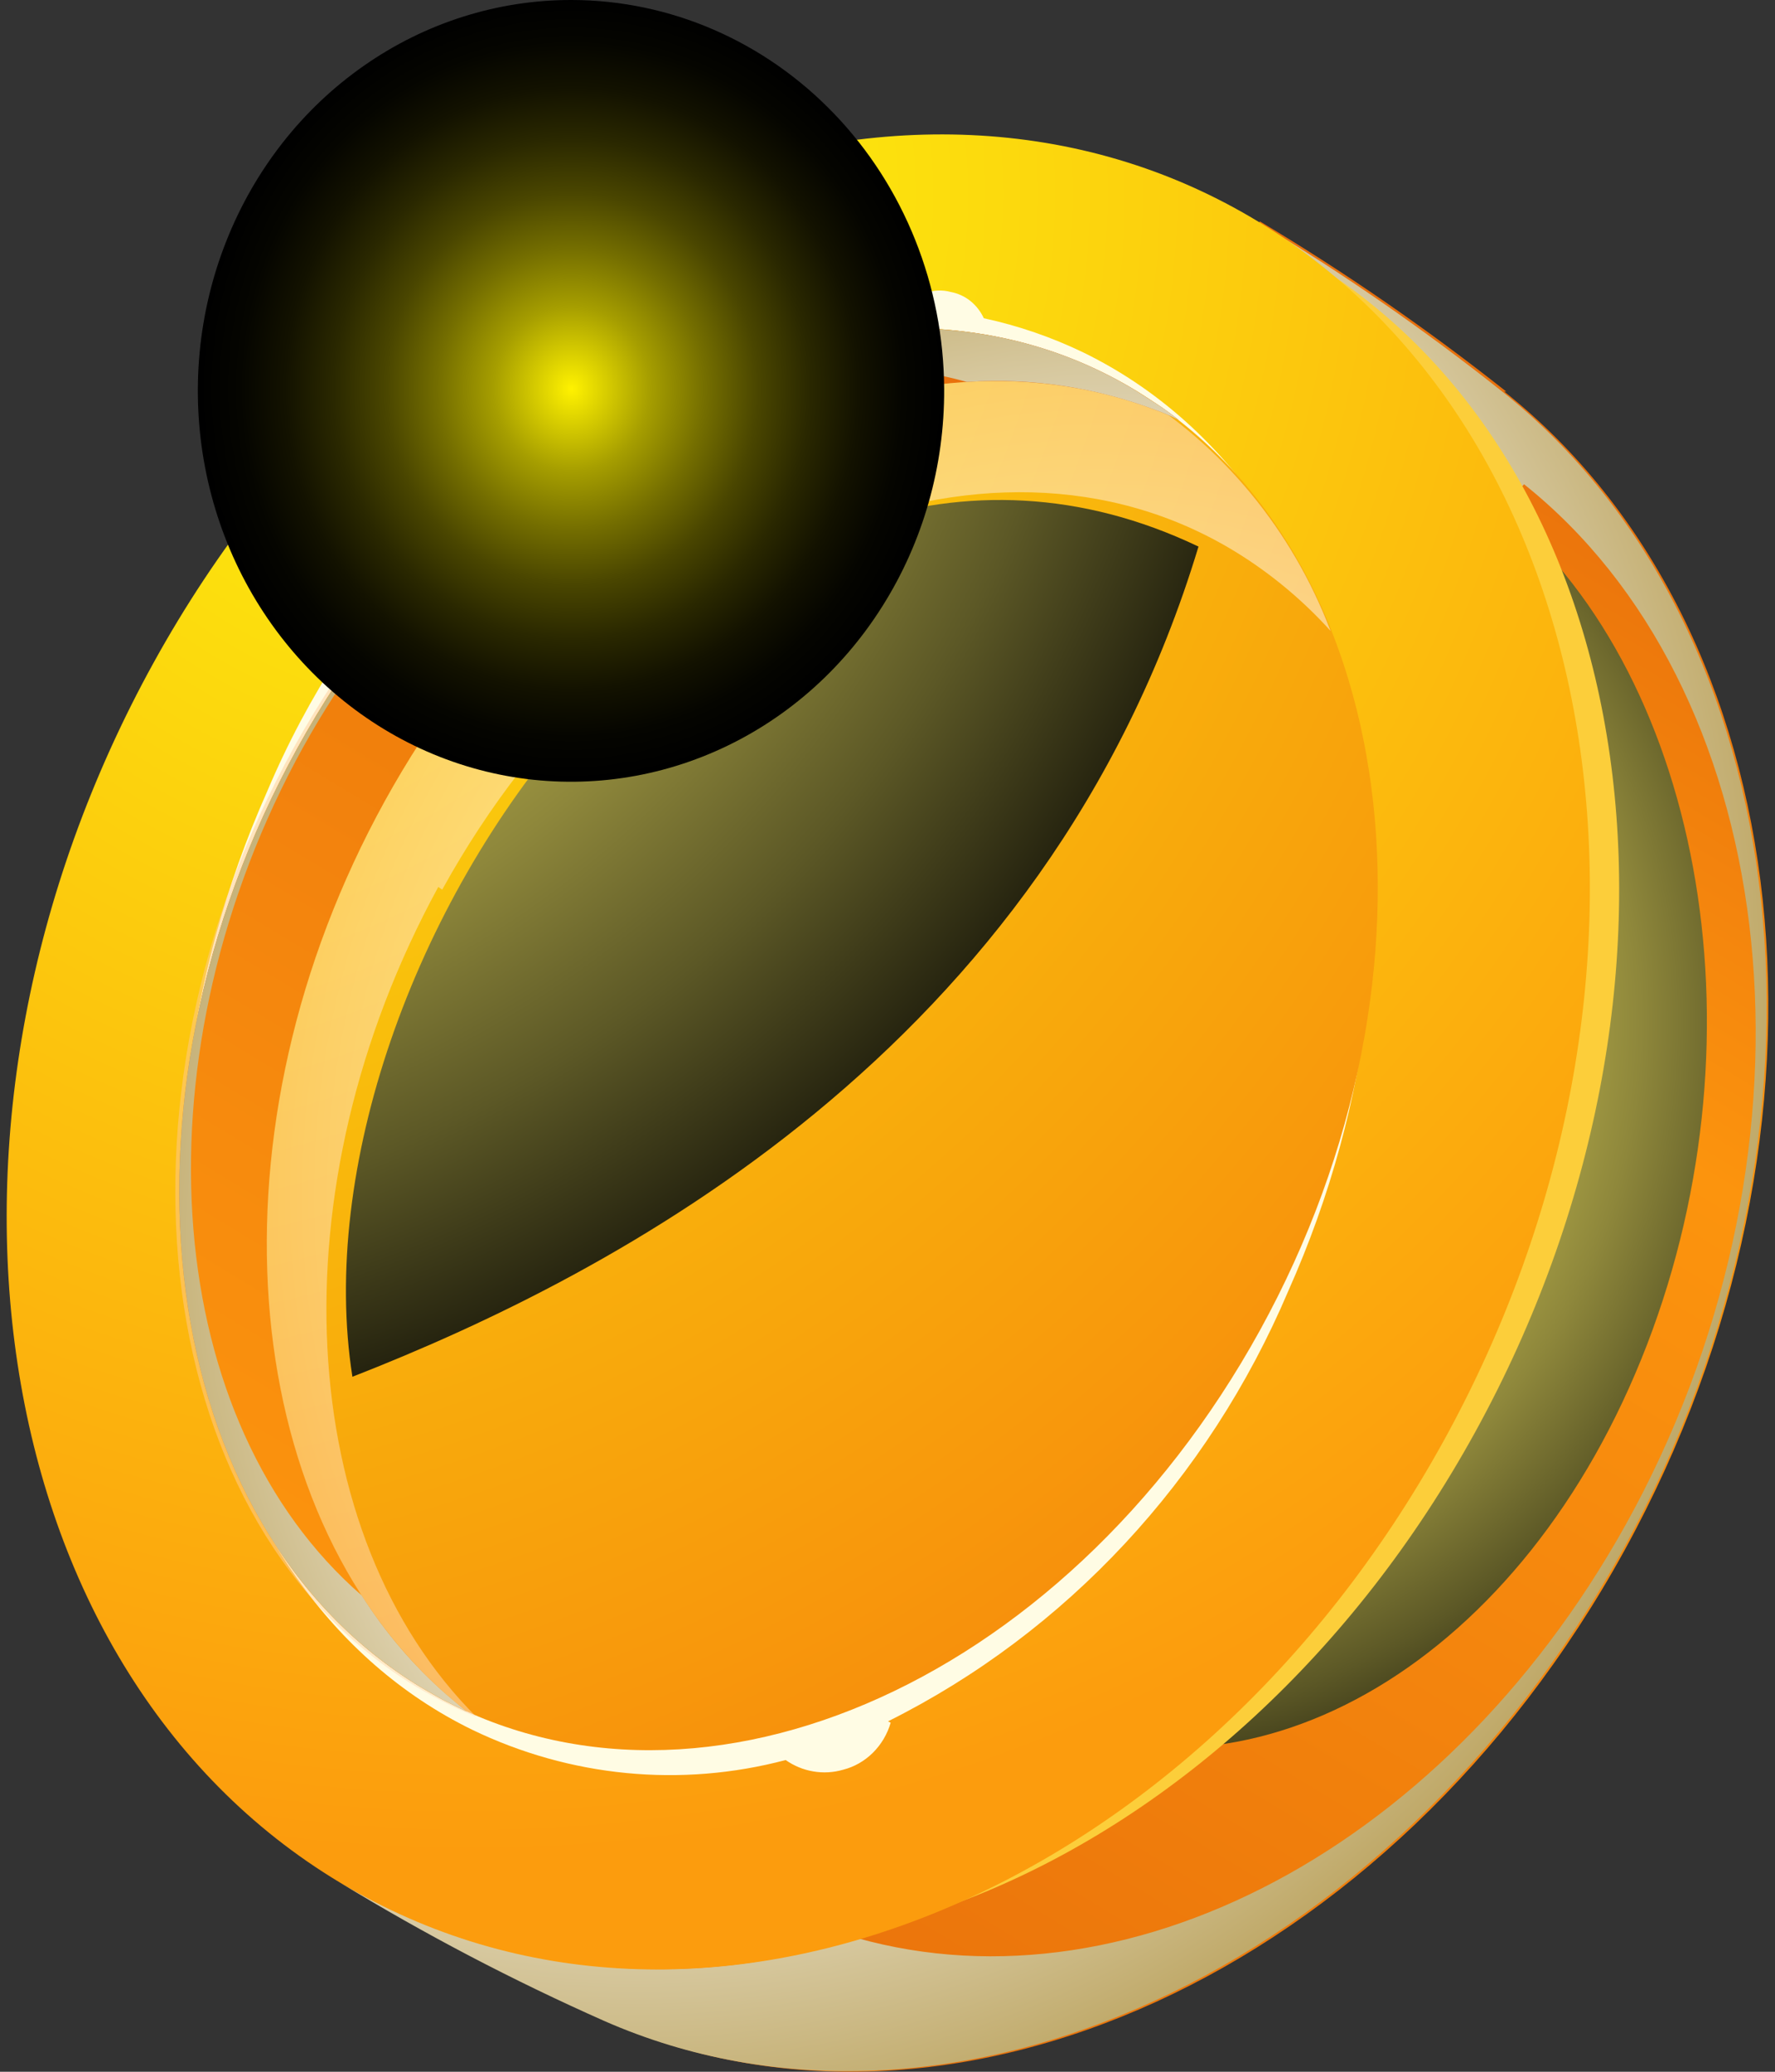 <svg xmlns="http://www.w3.org/2000/svg" width="24" height="28" viewBox="0 0 24 28" fill="none">
  <rect x="0" y="0" width="24" height="28" fill="#333333" stroke="none"/>
  <path fill-rule="evenodd" clip-rule="evenodd" d="M20.339 5.292C24.34 8.471 25.117 15.222 21.965 20.954C18.812 26.686 12.829 29.369 8.194 27.312C6.966 26.768 5.773 26.144 4.621 25.442L10.846 14.213L17.035 2.992C18.192 3.683 19.304 4.451 20.366 5.292H20.339Z" fill="url(#paint0_linear_1_1783)"/>
  <path style="mix-blend-mode:screen" fill-rule="evenodd" clip-rule="evenodd" d="M20.205 6.807C22.974 9.014 23.912 13.913 22.268 18.177C20.625 22.441 16.981 24.573 13.883 23.226C13.055 22.867 12.252 22.448 11.48 21.973L14.704 13.605L17.928 5.189C18.718 5.662 19.479 6.187 20.205 6.76V6.807Z" fill="url(#paint1_radial_1_1783)"/>
  <path style="mix-blend-mode:multiply" fill-rule="evenodd" clip-rule="evenodd" d="M20.607 6.545C24.019 9.266 24.778 15.138 22.215 20.169C19.821 24.844 15.356 27.256 11.578 26.19C10.427 26.566 9.214 26.693 8.013 26.565C6.813 26.436 5.65 26.054 4.595 25.442C5.747 26.144 6.94 26.768 8.167 27.312C12.802 29.351 18.776 26.676 21.938 20.954C25.099 15.232 24.313 8.471 20.312 5.292C19.257 4.454 18.15 3.689 16.999 3.001C18.237 3.758 19.27 4.833 20 6.124C20.196 6.265 20.384 6.414 20.58 6.573L20.607 6.545Z" fill="url(#paint2_radial_1_1783)"/>
  <g style="mix-blend-mode:screen">
    <path fill-rule="evenodd" clip-rule="evenodd" d="M17.696 3.516C22.25 6.265 23.25 13.352 19.946 19.355C16.642 25.358 10.265 27.985 5.72 25.246C1.174 22.506 0.129 15.4 3.478 9.397C6.827 3.394 13.15 0.767 17.696 3.516Z" fill="#FCCE3A"/>
  </g>
  <path fill-rule="evenodd" clip-rule="evenodd" d="M17.008 2.992C21.813 5.9 22.938 13.277 19.518 19.477C16.097 25.676 9.435 28.35 4.595 25.442C-0.246 22.534 -1.344 15.157 2.076 8.958C5.497 2.758 12.204 0.084 17.008 2.992Z" fill="url(#paint3_radial_1_1783)"/>
  <g style="mix-blend-mode:screen">
    <path fill-rule="evenodd" clip-rule="evenodd" d="M12.043 23.282C11.998 23.438 11.914 23.578 11.802 23.689C11.689 23.801 11.55 23.88 11.4 23.918C11.269 23.956 11.132 23.964 10.998 23.941C10.864 23.919 10.736 23.866 10.623 23.787C9.205 24.162 7.708 24.017 6.381 23.376C2.558 21.506 1.326 15.839 3.612 10.697C4.708 8.107 6.667 6.023 9.122 4.834C9.151 4.652 9.231 4.482 9.352 4.348C9.473 4.213 9.629 4.119 9.801 4.077C9.957 4.028 10.123 4.025 10.28 4.068C10.437 4.111 10.581 4.198 10.694 4.32C11.199 4.209 11.715 4.162 12.23 4.18C12.3 4.079 12.397 4.003 12.508 3.962C12.62 3.92 12.741 3.915 12.855 3.946C12.951 3.964 13.042 4.005 13.12 4.067C13.197 4.129 13.26 4.209 13.302 4.301C13.77 4.402 14.226 4.559 14.659 4.769C18.473 6.639 19.714 12.305 17.419 17.448C16.335 20 14.415 22.062 12.007 23.264L12.043 23.282Z" fill="#FFFCE4"/>
  </g>
  <path fill-rule="evenodd" clip-rule="evenodd" d="M15.365 5.283C18.937 7.452 19.705 13.137 17.035 17.981C14.365 22.824 9.292 24.984 5.693 22.805C2.094 20.627 1.353 14.96 4.023 10.108C6.694 5.255 11.739 3.104 15.365 5.283Z" fill="url(#paint4_radial_1_1783)"/>
  <path style="mix-blend-mode:multiply" opacity="0.5" fill-rule="evenodd" clip-rule="evenodd" d="M5.979 12.024C8.507 7.443 13.32 5.395 16.696 7.452C17.174 7.744 17.61 8.106 17.991 8.527C17.471 7.162 16.527 6.019 15.312 5.283C11.739 3.104 6.64 5.283 3.97 10.108C1.3 14.932 2.05 20.636 5.64 22.805C5.899 22.958 6.167 23.093 6.444 23.207C3.988 20.758 3.693 16.082 5.926 11.987L5.979 12.024Z" fill="url(#paint5_radial_1_1783)"/>
  <path fill-rule="evenodd" clip-rule="evenodd" d="M5.202 10.828C7.649 6.396 12.105 4.208 15.606 5.535C15.719 5.574 15.83 5.621 15.937 5.676C15.842 5.599 15.744 5.527 15.642 5.461L15.365 5.283C11.793 3.104 6.694 5.283 4.023 10.108C1.353 14.932 2.103 20.636 5.693 22.805L5.988 22.974L6.31 23.133L6.033 22.899C3.184 20.393 2.764 15.25 5.202 10.828Z" fill="url(#paint6_linear_1_1783)"/>
  <path style="mix-blend-mode:multiply" fill-rule="evenodd" clip-rule="evenodd" d="M13.088 5.161C13.943 5.106 14.8 5.233 15.606 5.535C15.719 5.574 15.83 5.621 15.937 5.676C15.842 5.599 15.744 5.527 15.642 5.461L15.365 5.283C11.793 3.104 6.694 5.283 4.023 10.108C1.353 14.932 2.103 20.636 5.693 22.805L5.988 22.974L6.31 23.133L6.033 22.899C5.593 22.513 5.208 22.062 4.89 21.562C2.21 19.233 1.8 14.437 3.997 10.285C6.104 6.34 9.918 4.282 13.07 5.161H13.088Z" fill="url(#paint7_radial_1_1783)"/>
  <path style="mix-blend-mode:screen" fill-rule="evenodd" clip-rule="evenodd" d="M16.205 7.387C9.837 4.348 3.881 12.997 4.765 18.607C8.283 17.233 14.142 14.203 16.205 7.387Z" fill="url(#paint8_radial_1_1783)"/>
  <path style="mix-blend-mode:screen" fill-rule="evenodd" clip-rule="evenodd" d="M12.766 5.255C12.772 6.301 12.48 7.326 11.928 8.198C11.377 9.071 10.59 9.753 9.668 10.156C8.746 10.56 7.73 10.668 6.749 10.467C5.769 10.266 4.867 9.764 4.159 9.025C3.451 8.286 2.969 7.344 2.773 6.318C2.577 5.292 2.676 4.228 3.059 3.261C3.441 2.294 4.089 1.468 4.921 0.888C5.752 0.307 6.73 -0.002 7.729 8.14711e-06C9.061 0.002 10.339 0.556 11.282 1.541C12.226 2.525 12.759 3.86 12.766 5.255Z" fill="url(#paint9_radial_1_1783)"/>
  <defs>
    <linearGradient id="paint0_linear_1_1783" x1="10.203" y1="28.808" x2="23.453" y2="6.885" gradientUnits="userSpaceOnUse">
      <stop stop-color="#E86F0C"/>
      <stop offset="0.69" stop-color="#FC940D"/>
      <stop offset="1" stop-color="#E86F0C"/>
    </linearGradient>
    <radialGradient id="paint1_radial_1_1783" cx="0" cy="0" r="1" gradientUnits="userSpaceOnUse" gradientTransform="translate(14.731 13.82) scale(11.628 12.174)">
      <stop stop-color="#FFF369"/>
      <stop offset="0.11" stop-color="#FAEF67"/>
      <stop offset="0.23" stop-color="#EDE262"/>
      <stop offset="0.36" stop-color="#D6CC58"/>
      <stop offset="0.5" stop-color="#B7AE4B"/>
      <stop offset="0.64" stop-color="#8E873B"/>
      <stop offset="0.78" stop-color="#5C5826"/>
      <stop offset="0.92" stop-color="#23210E"/>
      <stop offset="1"/>
    </radialGradient>
    <radialGradient id="paint2_radial_1_1783" cx="0" cy="0" r="1" gradientUnits="userSpaceOnUse" gradientTransform="translate(8.631 12.988) scale(16.87 17.663)">
      <stop offset="0.51" stop-color="white"/>
      <stop offset="0.68" stop-color="#E6DDC3"/>
      <stop offset="1" stop-color="#B09444"/>
    </radialGradient>
    <radialGradient id="paint3_radial_1_1783" cx="0" cy="0" r="1" gradientUnits="userSpaceOnUse" gradientTransform="translate(6.381 2.534) scale(21.63 22.646)">
      <stop stop-color="#FCF80D"/>
      <stop offset="1" stop-color="#FC9C0D"/>
    </radialGradient>
    <radialGradient id="paint4_radial_1_1783" cx="0" cy="0" r="1" gradientUnits="userSpaceOnUse" gradientTransform="translate(0.156 0.29) scale(26.434 27.677)">
      <stop stop-color="#FCF80D"/>
      <stop offset="1" stop-color="#F78A0C"/>
    </radialGradient>
    <radialGradient id="paint5_radial_1_1783" cx="0" cy="0" r="1" gradientUnits="userSpaceOnUse" gradientTransform="translate(14.892 16.148) scale(15.271 15.989)">
      <stop offset="0.51" stop-color="white"/>
      <stop offset="0.69" stop-color="#FFE2C3"/>
      <stop offset="1" stop-color="#FFA84B"/>
    </radialGradient>
    <linearGradient id="paint6_linear_1_1783" x1="2.737" y1="21.019" x2="12.928" y2="4.164" gradientUnits="userSpaceOnUse">
      <stop stop-color="#FC940D"/>
      <stop offset="1" stop-color="#E86F0C"/>
    </linearGradient>
    <radialGradient id="paint7_radial_1_1783" cx="0" cy="0" r="1" gradientUnits="userSpaceOnUse" gradientTransform="translate(15.169 16.831) scale(14.807 15.503)">
      <stop offset="0.51" stop-color="white"/>
      <stop offset="0.68" stop-color="#E6DDC3"/>
      <stop offset="1" stop-color="#B09444"/>
    </radialGradient>
    <radialGradient id="paint8_radial_1_1783" cx="0" cy="0" r="1" gradientUnits="userSpaceOnUse" gradientTransform="translate(-0.361 0.598) scale(19.683 20.608)">
      <stop stop-color="#FFF369"/>
      <stop offset="0.11" stop-color="#FAEF67"/>
      <stop offset="0.23" stop-color="#EDE262"/>
      <stop offset="0.36" stop-color="#D6CC58"/>
      <stop offset="0.5" stop-color="#B7AE4B"/>
      <stop offset="0.64" stop-color="#8E873B"/>
      <stop offset="0.78" stop-color="#5C5826"/>
      <stop offset="0.92" stop-color="#23210E"/>
      <stop offset="1"/>
    </radialGradient>
    <radialGradient id="paint9_radial_1_1783" cx="0" cy="0" r="1" gradientUnits="userSpaceOnUse" gradientTransform="translate(7.729 5.255) scale(5.046 5.283)">
      <stop stop-color="#FFF200"/>
      <stop offset="0.07" stop-color="#E1D600"/>
      <stop offset="0.21" stop-color="#A69E00"/>
      <stop offset="0.36" stop-color="#746E00"/>
      <stop offset="0.5" stop-color="#4A4600"/>
      <stop offset="0.64" stop-color="#2A2800"/>
      <stop offset="0.77" stop-color="#131200"/>
      <stop offset="0.89" stop-color="#050500"/>
      <stop offset="1"/>
    </radialGradient>
  </defs>
</svg>